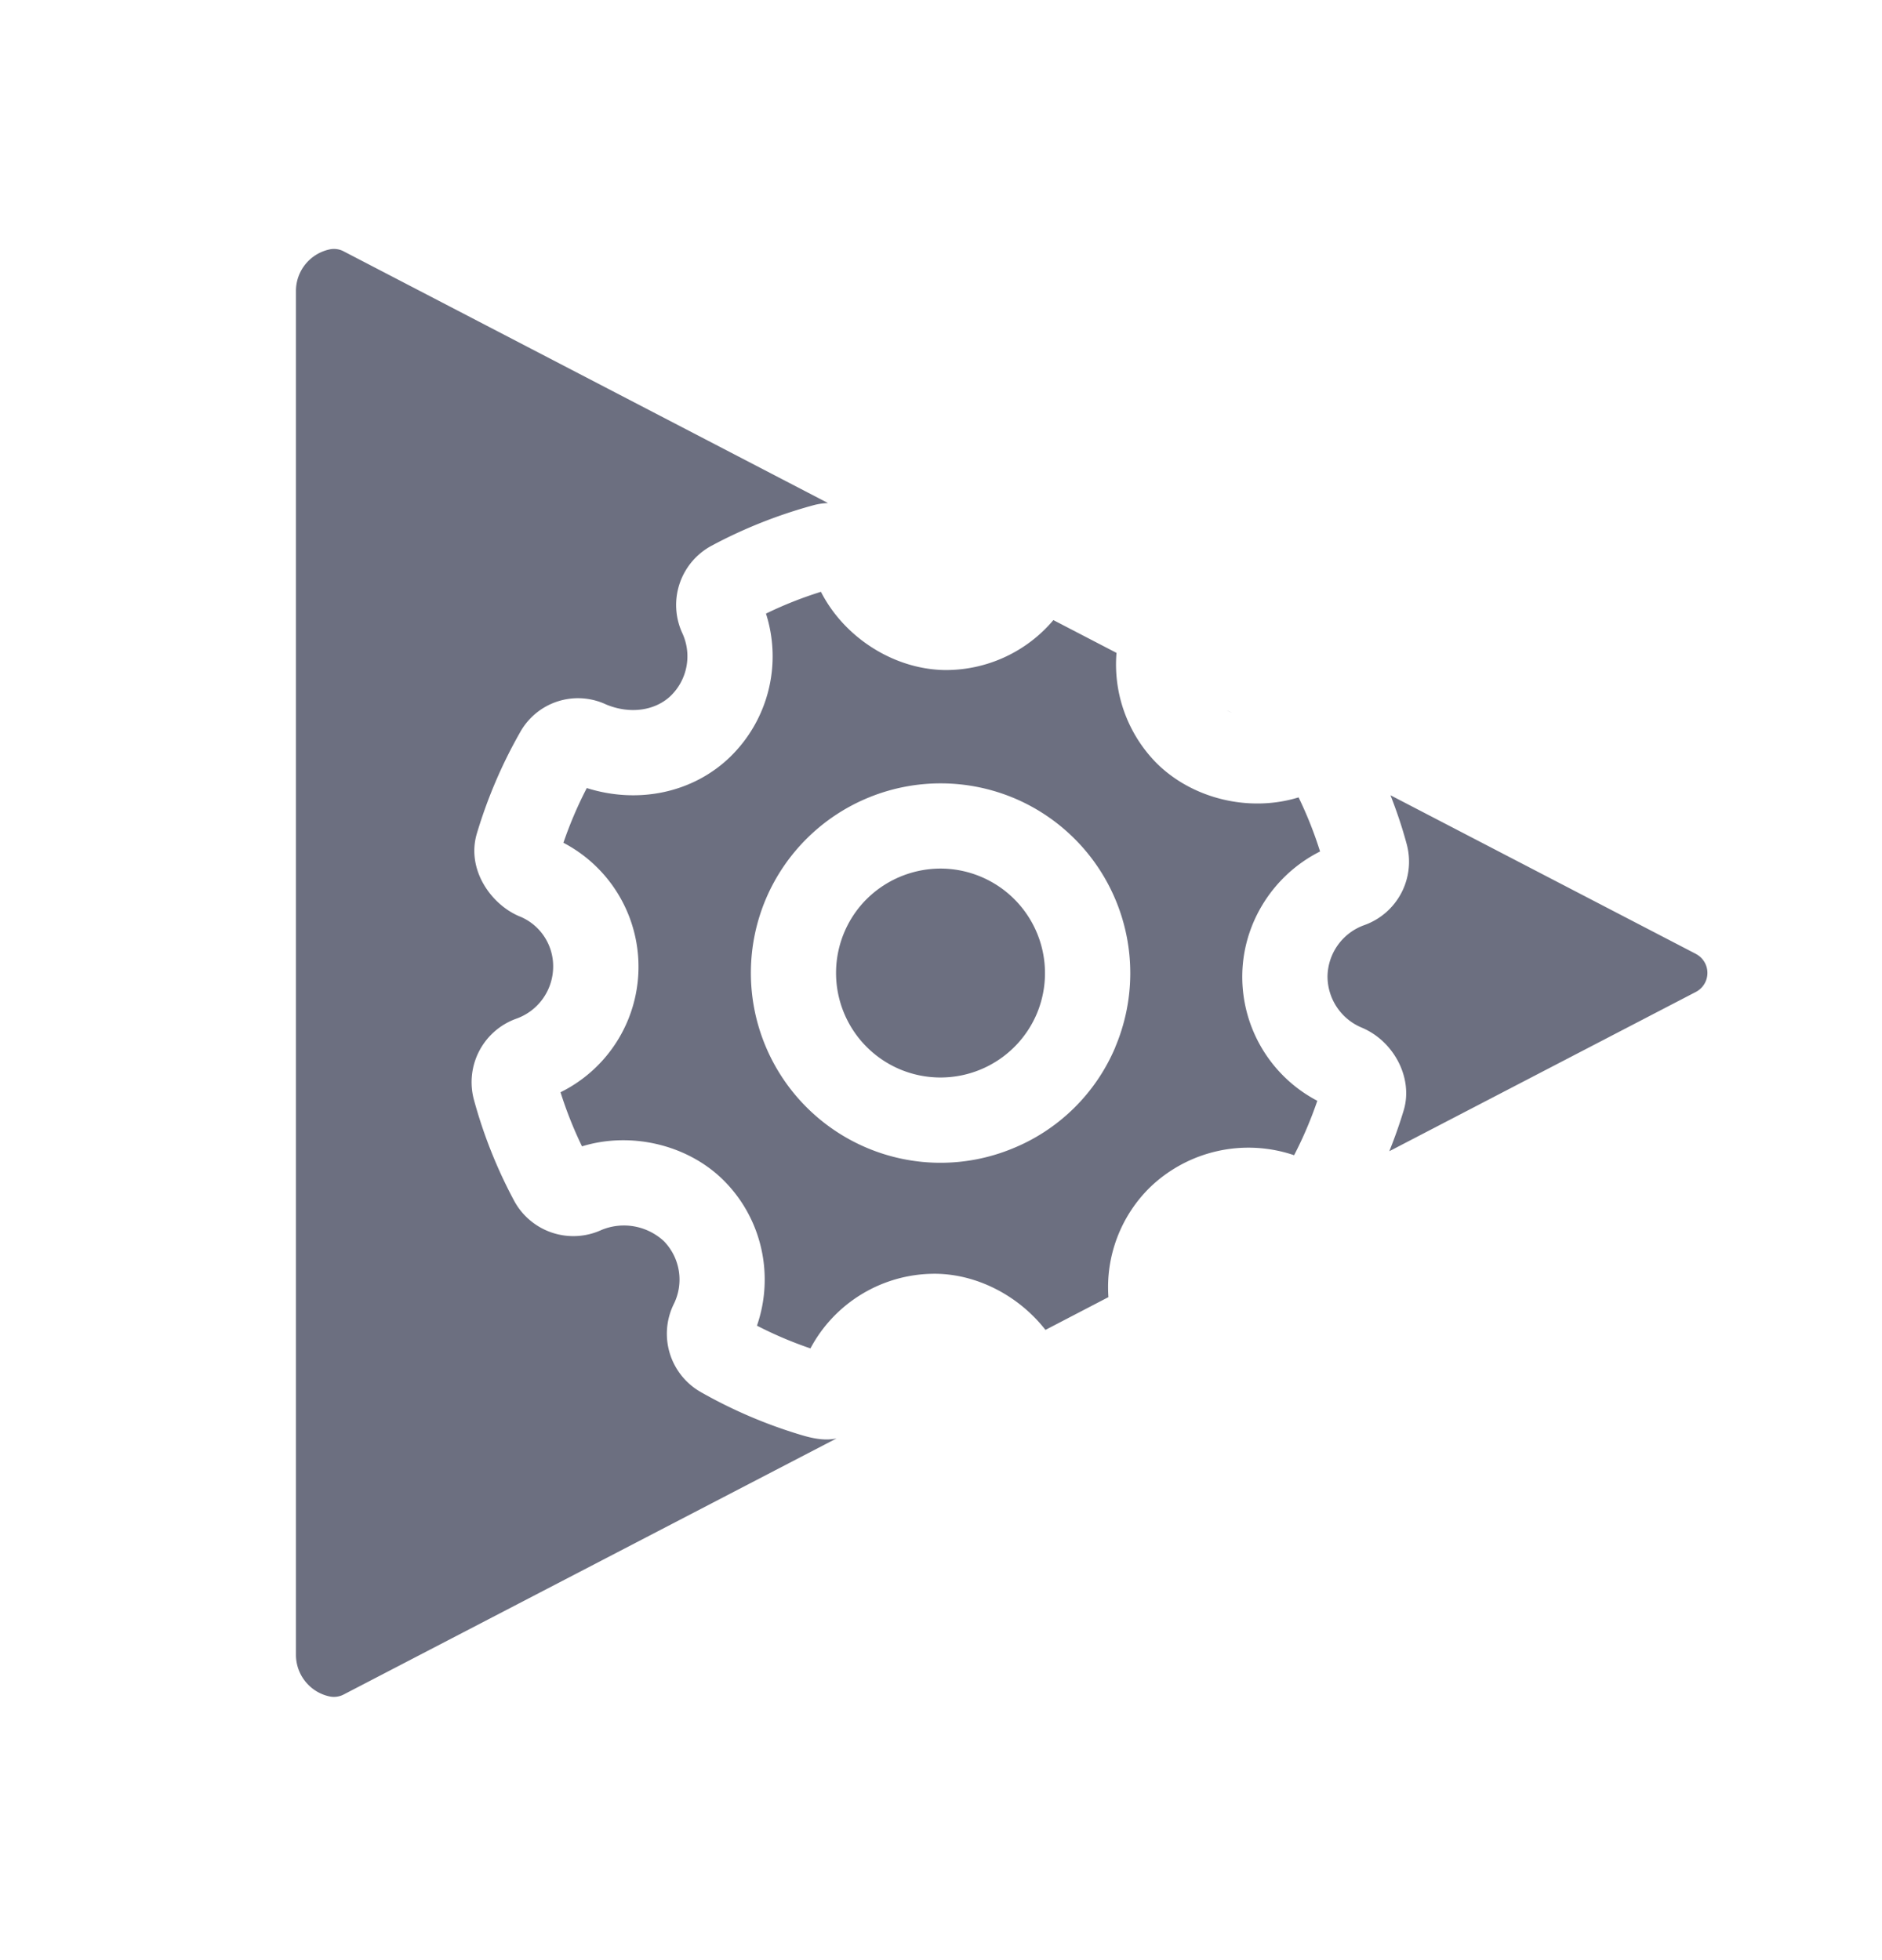 <svg xmlns="http://www.w3.org/2000/svg" width="24" height="25" fill="none" viewBox="0 0 24 25">
  <path fill="#6C6F80" fill-rule="evenodd" d="M10.213 18.301a6.17 6.17 0 0 1-1.276-.546.856.856 0 0 1-.344-1.124.703.703 0 0 0-.126-.8.749.749 0 0 0-.796-.144.858.858 0 0 1-1.115-.373 6.126 6.126 0 0 1-.513-1.29.86.86 0 0 1 .54-1.031.706.706 0 0 0 .471-.652.686.686 0 0 0-.42-.65l-.013-.005c-.365-.155-.675-.602-.54-1.055.135-.451.32-.885.551-1.29a.844.844 0 0 1 1.097-.356c.302.126.626.082.827-.113a.703.703 0 0 0 .145-.797.858.858 0 0 1 .372-1.114c.41-.22.85-.395 1.304-.518a.852.852 0 0 1 .182-.027l-6.176-3.21a.264.264 0 0 0-.17-.027.542.542 0 0 0-.439.534v17.392c0 .265.189.486.439.534a.27.27 0 0 0 .17-.027l6.285-3.266c-.137.03-.283.007-.455-.045Zm4.01-4.945a2.403 2.403 0 0 1-1.322 1.297 2.41 2.41 0 0 1-1.851-.015 2.422 2.422 0 0 1-1.283-3.173 2.422 2.422 0 0 1 3.173-1.282 2.422 2.422 0 0 1 1.282 3.173Zm2.611-2.496a5 5 0 0 0-.274-.69c-.627.194-1.363.02-1.824-.45a1.791 1.791 0 0 1-.498-1.393l-.805-.418a1.794 1.794 0 0 1-1.364.637h-.022c-.652-.01-1.283-.418-1.578-.998-.24.075-.475.168-.701.278a1.79 1.79 0 0 1-.454 1.825c-.472.46-1.173.608-1.831.4a5.1 5.1 0 0 0-.298.698 1.785 1.785 0 0 1-.037 3.182c.075.237.166.467.274.69.628-.194 1.365-.02 1.824.452.475.487.627 1.2.407 1.835a5.033 5.033 0 0 0 .682.29 1.795 1.795 0 0 1 1.578-.952h.022c.54.007 1.065.29 1.397.716l.803-.418a1.786 1.786 0 0 1 .533-1.403 1.81 1.81 0 0 1 1.835-.407c.115-.222.214-.455.296-.694a1.786 1.786 0 0 1-.957-1.603c.008-.671.4-1.28.992-1.577Zm4.794 1.307-3.896-2.024c.08.204.15.412.207.624a.859.859 0 0 1-.54 1.032.706.706 0 0 0-.47.652.708.708 0 0 0 .44.657c.413.176.653.648.532 1.052a6.163 6.163 0 0 1-.184.523l3.91-2.032a.273.273 0 0 0 0-.484ZM15.71 9.092l-.067-.034a.74.74 0 0 0 .067.034Zm-3.714 1.986a1.334 1.334 0 0 1 1.225 1.853 1.334 1.334 0 0 1-1.748.706 1.334 1.334 0 0 1-.706-1.747c.215-.508.71-.812 1.229-.812Z" clip-rule="evenodd"/>
</svg>
